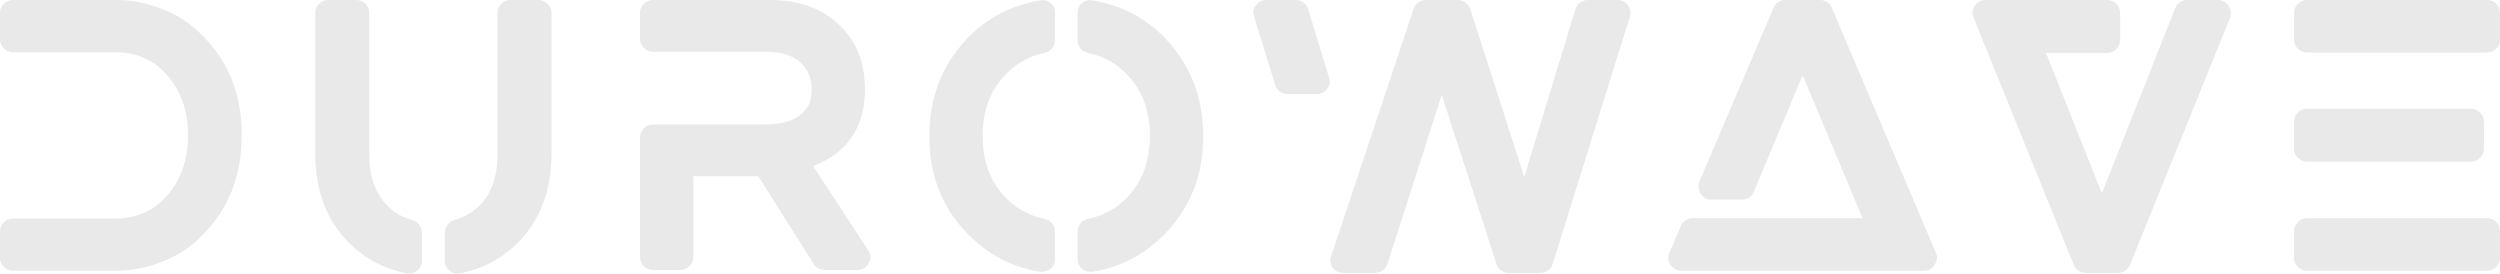 <svg width="237" height="26" viewBox="0 0 237 26" fill="none" xmlns="http://www.w3.org/2000/svg">
<path d="M15.473 0.899C16.88 1.43 18.15 2.283 19.28 3.459C21.703 5.903 22.915 9.021 22.915 12.815C22.915 16.608 21.703 19.738 19.28 22.205C18.15 23.381 16.88 24.234 15.473 24.764C14.019 25.364 12.53 25.664 11.008 25.664H1.212C0.888 25.664 0.606 25.543 0.363 25.3C0.121 25.058 0 24.776 0 24.453V21.963C0 21.617 0.121 21.323 0.363 21.081C0.606 20.839 0.888 20.718 1.212 20.718H10.904C12.957 20.718 14.625 19.968 15.905 18.47C17.186 16.971 17.827 15.091 17.827 12.832C17.827 10.572 17.186 8.693 15.905 7.194C14.625 5.695 12.957 4.946 10.904 4.946H1.212C0.888 4.946 0.606 4.825 0.363 4.583C0.121 4.341 0 4.047 0 3.701V1.211C0 0.888 0.121 0.605 0.363 0.363C0.606 0.121 0.888 0 1.212 0H11.008C12.53 0 14.019 0.3 15.473 0.899ZM39.094 20.856C39.371 20.948 39.59 21.104 39.752 21.323C39.913 21.542 39.994 21.79 39.994 22.067V24.73C39.994 25.099 39.844 25.41 39.544 25.664C39.313 25.848 39.059 25.94 38.782 25.94C38.667 25.94 38.586 25.929 38.54 25.906C36.394 25.491 34.548 24.499 33.002 22.931C30.925 20.81 29.886 18.02 29.886 14.561V1.245C29.886 0.899 30.008 0.605 30.25 0.363C30.492 0.121 30.775 0 31.098 0H33.763C34.109 0 34.404 0.121 34.646 0.363C34.888 0.605 35.009 0.899 35.009 1.245V14.63C35.009 16.821 35.632 18.493 36.879 19.645C37.525 20.245 38.263 20.648 39.094 20.856ZM51.036 0C51.382 0 51.676 0.121 51.919 0.363C52.161 0.605 52.282 0.899 52.282 1.245V14.561C52.282 18.02 51.244 20.81 49.167 22.931C47.621 24.499 45.775 25.491 43.628 25.906C43.582 25.929 43.502 25.94 43.386 25.94C43.109 25.94 42.855 25.848 42.624 25.664C42.325 25.433 42.175 25.11 42.175 24.695V22.032C42.175 21.778 42.255 21.542 42.417 21.323C42.578 21.104 42.798 20.948 43.075 20.856C43.951 20.602 44.69 20.199 45.29 19.645C46.536 18.539 47.159 16.867 47.159 14.63V1.245C47.159 0.899 47.28 0.605 47.523 0.363C47.765 0.121 48.059 0 48.405 0H51.036ZM77.08 15.737L82.307 23.727C82.561 24.142 82.572 24.557 82.341 24.972C82.249 25.156 82.105 25.306 81.909 25.422C81.713 25.537 81.511 25.594 81.303 25.594H78.153C77.945 25.594 77.749 25.543 77.565 25.439C77.38 25.335 77.242 25.202 77.149 25.041L71.888 16.706H65.726V24.384C65.726 24.707 65.605 24.989 65.363 25.231C65.121 25.473 64.838 25.594 64.515 25.594H61.884C61.561 25.594 61.278 25.473 61.036 25.231C60.794 24.989 60.673 24.707 60.673 24.384V13.005C60.673 12.682 60.794 12.399 61.036 12.157C61.278 11.915 61.561 11.794 61.884 11.794H72.546C74.576 11.794 75.926 11.218 76.595 10.065C76.826 9.696 76.942 9.166 76.942 8.474C76.942 7.39 76.584 6.537 75.868 5.914C75.13 5.246 74.069 4.911 72.684 4.911H61.884C61.561 4.911 61.278 4.79 61.036 4.548C60.794 4.306 60.673 4.024 60.673 3.701V1.211C60.673 0.888 60.794 0.605 61.036 0.363C61.278 0.121 61.561 0 61.884 0H72.996C75.695 0 77.853 0.761 79.468 2.283C81.153 3.805 81.995 5.868 81.995 8.474C81.995 10.157 81.626 11.592 80.888 12.78C80.149 13.967 79.076 14.872 77.668 15.495L77.08 15.737ZM99.593 0.277C99.87 0.507 100.009 0.819 100.009 1.211V3.805C100.009 4.104 99.922 4.364 99.749 4.583C99.576 4.802 99.34 4.946 99.04 5.015C97.563 5.315 96.305 6.018 95.267 7.125C93.859 8.601 93.155 10.52 93.155 12.884C93.155 15.247 93.859 17.178 95.267 18.677C96.305 19.761 97.563 20.453 99.04 20.752C99.34 20.821 99.576 20.965 99.749 21.185C99.922 21.404 100.009 21.663 100.009 21.963V24.557C100.009 24.926 99.87 25.237 99.593 25.491C99.34 25.675 99.074 25.767 98.797 25.767H98.59C95.913 25.329 93.617 24.119 91.701 22.136C89.301 19.669 88.101 16.596 88.101 12.918C88.101 9.241 89.301 6.145 91.701 3.632C93.57 1.695 95.867 0.496 98.59 0.035C98.959 -0.035 99.293 0.046 99.593 0.277ZM110.462 3.632C112.862 6.145 114.062 9.241 114.062 12.918C114.062 16.596 112.862 19.669 110.462 22.136C108.547 24.119 106.251 25.329 103.574 25.767H103.366C103.09 25.767 102.824 25.675 102.57 25.491C102.293 25.237 102.155 24.926 102.155 24.557V21.963C102.155 21.663 102.241 21.404 102.415 21.185C102.588 20.965 102.824 20.821 103.124 20.752C104.601 20.453 105.859 19.761 106.897 18.677C108.305 17.178 109.009 15.247 109.009 12.884C109.009 10.52 108.305 8.601 106.897 7.125C105.859 6.018 104.601 5.315 103.124 5.015C102.824 4.946 102.588 4.802 102.415 4.583C102.241 4.364 102.155 4.104 102.155 3.805V1.211C102.155 0.819 102.299 0.507 102.588 0.277C102.876 0.046 103.205 -0.035 103.574 0.035C106.297 0.496 108.593 1.695 110.462 3.632ZM154.333 0.519C154.564 0.842 154.622 1.199 154.506 1.591L147.202 25.006C147.133 25.26 146.989 25.468 146.77 25.629C146.551 25.79 146.303 25.871 146.026 25.871H143.014C142.76 25.871 142.524 25.79 142.305 25.629C142.085 25.468 141.941 25.272 141.872 25.041L136.68 8.993L131.522 25.041C131.43 25.295 131.28 25.496 131.072 25.646C130.864 25.796 130.622 25.871 130.345 25.871H127.334C126.918 25.871 126.584 25.71 126.33 25.387C126.099 24.995 126.053 24.626 126.191 24.28L134.014 0.83C134.084 0.6 134.228 0.404 134.447 0.242C134.666 0.081 134.903 0 135.157 0H138.203C138.48 0 138.722 0.081 138.93 0.242C139.137 0.404 139.287 0.611 139.38 0.865L144.503 16.775L149.349 0.865C149.441 0.611 149.597 0.404 149.816 0.242C150.035 0.081 150.272 0 150.526 0H153.329C153.768 0 154.102 0.173 154.333 0.519ZM124.011 0.865L125.984 7.332C126.122 7.724 126.064 8.088 125.811 8.422C125.557 8.756 125.222 8.923 124.807 8.923H122.072C121.795 8.923 121.547 8.843 121.328 8.681C121.109 8.52 120.965 8.312 120.895 8.059L118.888 1.591C118.749 1.199 118.807 0.836 119.061 0.502C119.315 0.167 119.638 0 120.03 0H122.834C123.111 0 123.359 0.081 123.578 0.242C123.797 0.404 123.941 0.611 124.011 0.865ZM183.527 23.969C183.689 24.338 183.648 24.712 183.406 25.093C183.164 25.473 182.835 25.664 182.42 25.664H159.366C159.158 25.664 158.962 25.612 158.778 25.508C158.593 25.404 158.455 25.272 158.362 25.11C158.108 24.741 158.074 24.361 158.258 23.969L159.331 21.444C159.424 21.213 159.574 21.029 159.781 20.891C159.989 20.752 160.208 20.683 160.439 20.683H176.57L170.893 7.125L166.254 18.193C166.162 18.423 166.018 18.602 165.822 18.729C165.626 18.856 165.401 18.919 165.147 18.919H162.239C161.801 18.919 161.455 18.735 161.201 18.366C161.108 18.204 161.051 18.02 161.028 17.812C161.005 17.605 161.028 17.409 161.097 17.224L168.124 0.761C168.216 0.53 168.36 0.346 168.556 0.208C168.752 0.069 168.977 0 169.231 0H172.554C172.808 0 173.033 0.069 173.229 0.208C173.425 0.346 173.57 0.53 173.662 0.761L183.527 23.969ZM211.267 0.553C211.521 0.899 211.567 1.28 211.406 1.695L201.921 25.11C201.829 25.341 201.679 25.525 201.471 25.664C201.264 25.802 201.033 25.871 200.779 25.871H197.733C197.479 25.871 197.248 25.802 197.041 25.664C196.833 25.525 196.683 25.341 196.591 25.11L187.106 1.695C186.922 1.303 186.956 0.922 187.21 0.553C187.464 0.184 187.799 0 188.214 0H199.775C200.098 0 200.381 0.121 200.623 0.363C200.866 0.605 200.987 0.899 200.987 1.245V3.77C200.987 4.116 200.866 4.41 200.623 4.652C200.381 4.894 200.098 5.015 199.775 5.015H193.96L199.256 18.331L206.214 0.761C206.306 0.53 206.456 0.346 206.664 0.208C206.871 0.069 207.102 0 207.356 0H210.264C210.471 0 210.667 0.052 210.852 0.156C211.037 0.259 211.175 0.392 211.267 0.553ZM235.788 20.683C236.135 20.683 236.423 20.804 236.654 21.046C236.885 21.288 237 21.582 237 21.928V24.453C237 24.776 236.885 25.058 236.654 25.3C236.423 25.543 236.135 25.664 235.788 25.664H218.689C218.366 25.664 218.083 25.543 217.841 25.3C217.598 25.058 217.477 24.776 217.477 24.453V21.928C217.477 21.582 217.598 21.288 217.841 21.046C218.083 20.804 218.366 20.683 218.689 20.683H235.788ZM218.689 15.322C218.366 15.322 218.083 15.201 217.841 14.959C217.598 14.717 217.477 14.434 217.477 14.111V11.518C217.477 11.195 217.598 10.912 217.841 10.67C218.083 10.428 218.366 10.307 218.689 10.307H234.231C234.577 10.307 234.871 10.428 235.113 10.67C235.356 10.912 235.477 11.195 235.477 11.518V14.111C235.477 14.434 235.356 14.717 235.113 14.959C234.871 15.201 234.577 15.322 234.231 15.322H218.689ZM235.788 0C236.135 0 236.423 0.121 236.654 0.363C236.885 0.605 237 0.888 237 1.211V3.735C237 4.081 236.885 4.375 236.654 4.617C236.423 4.859 236.135 4.981 235.788 4.981H218.689C218.366 4.981 218.083 4.859 217.841 4.617C217.598 4.375 217.477 4.081 217.477 3.735V1.211C217.477 0.888 217.598 0.605 217.841 0.363C218.083 0.121 218.366 0 218.689 0H235.788Z" fill="#E9E9E9"/>
</svg>

